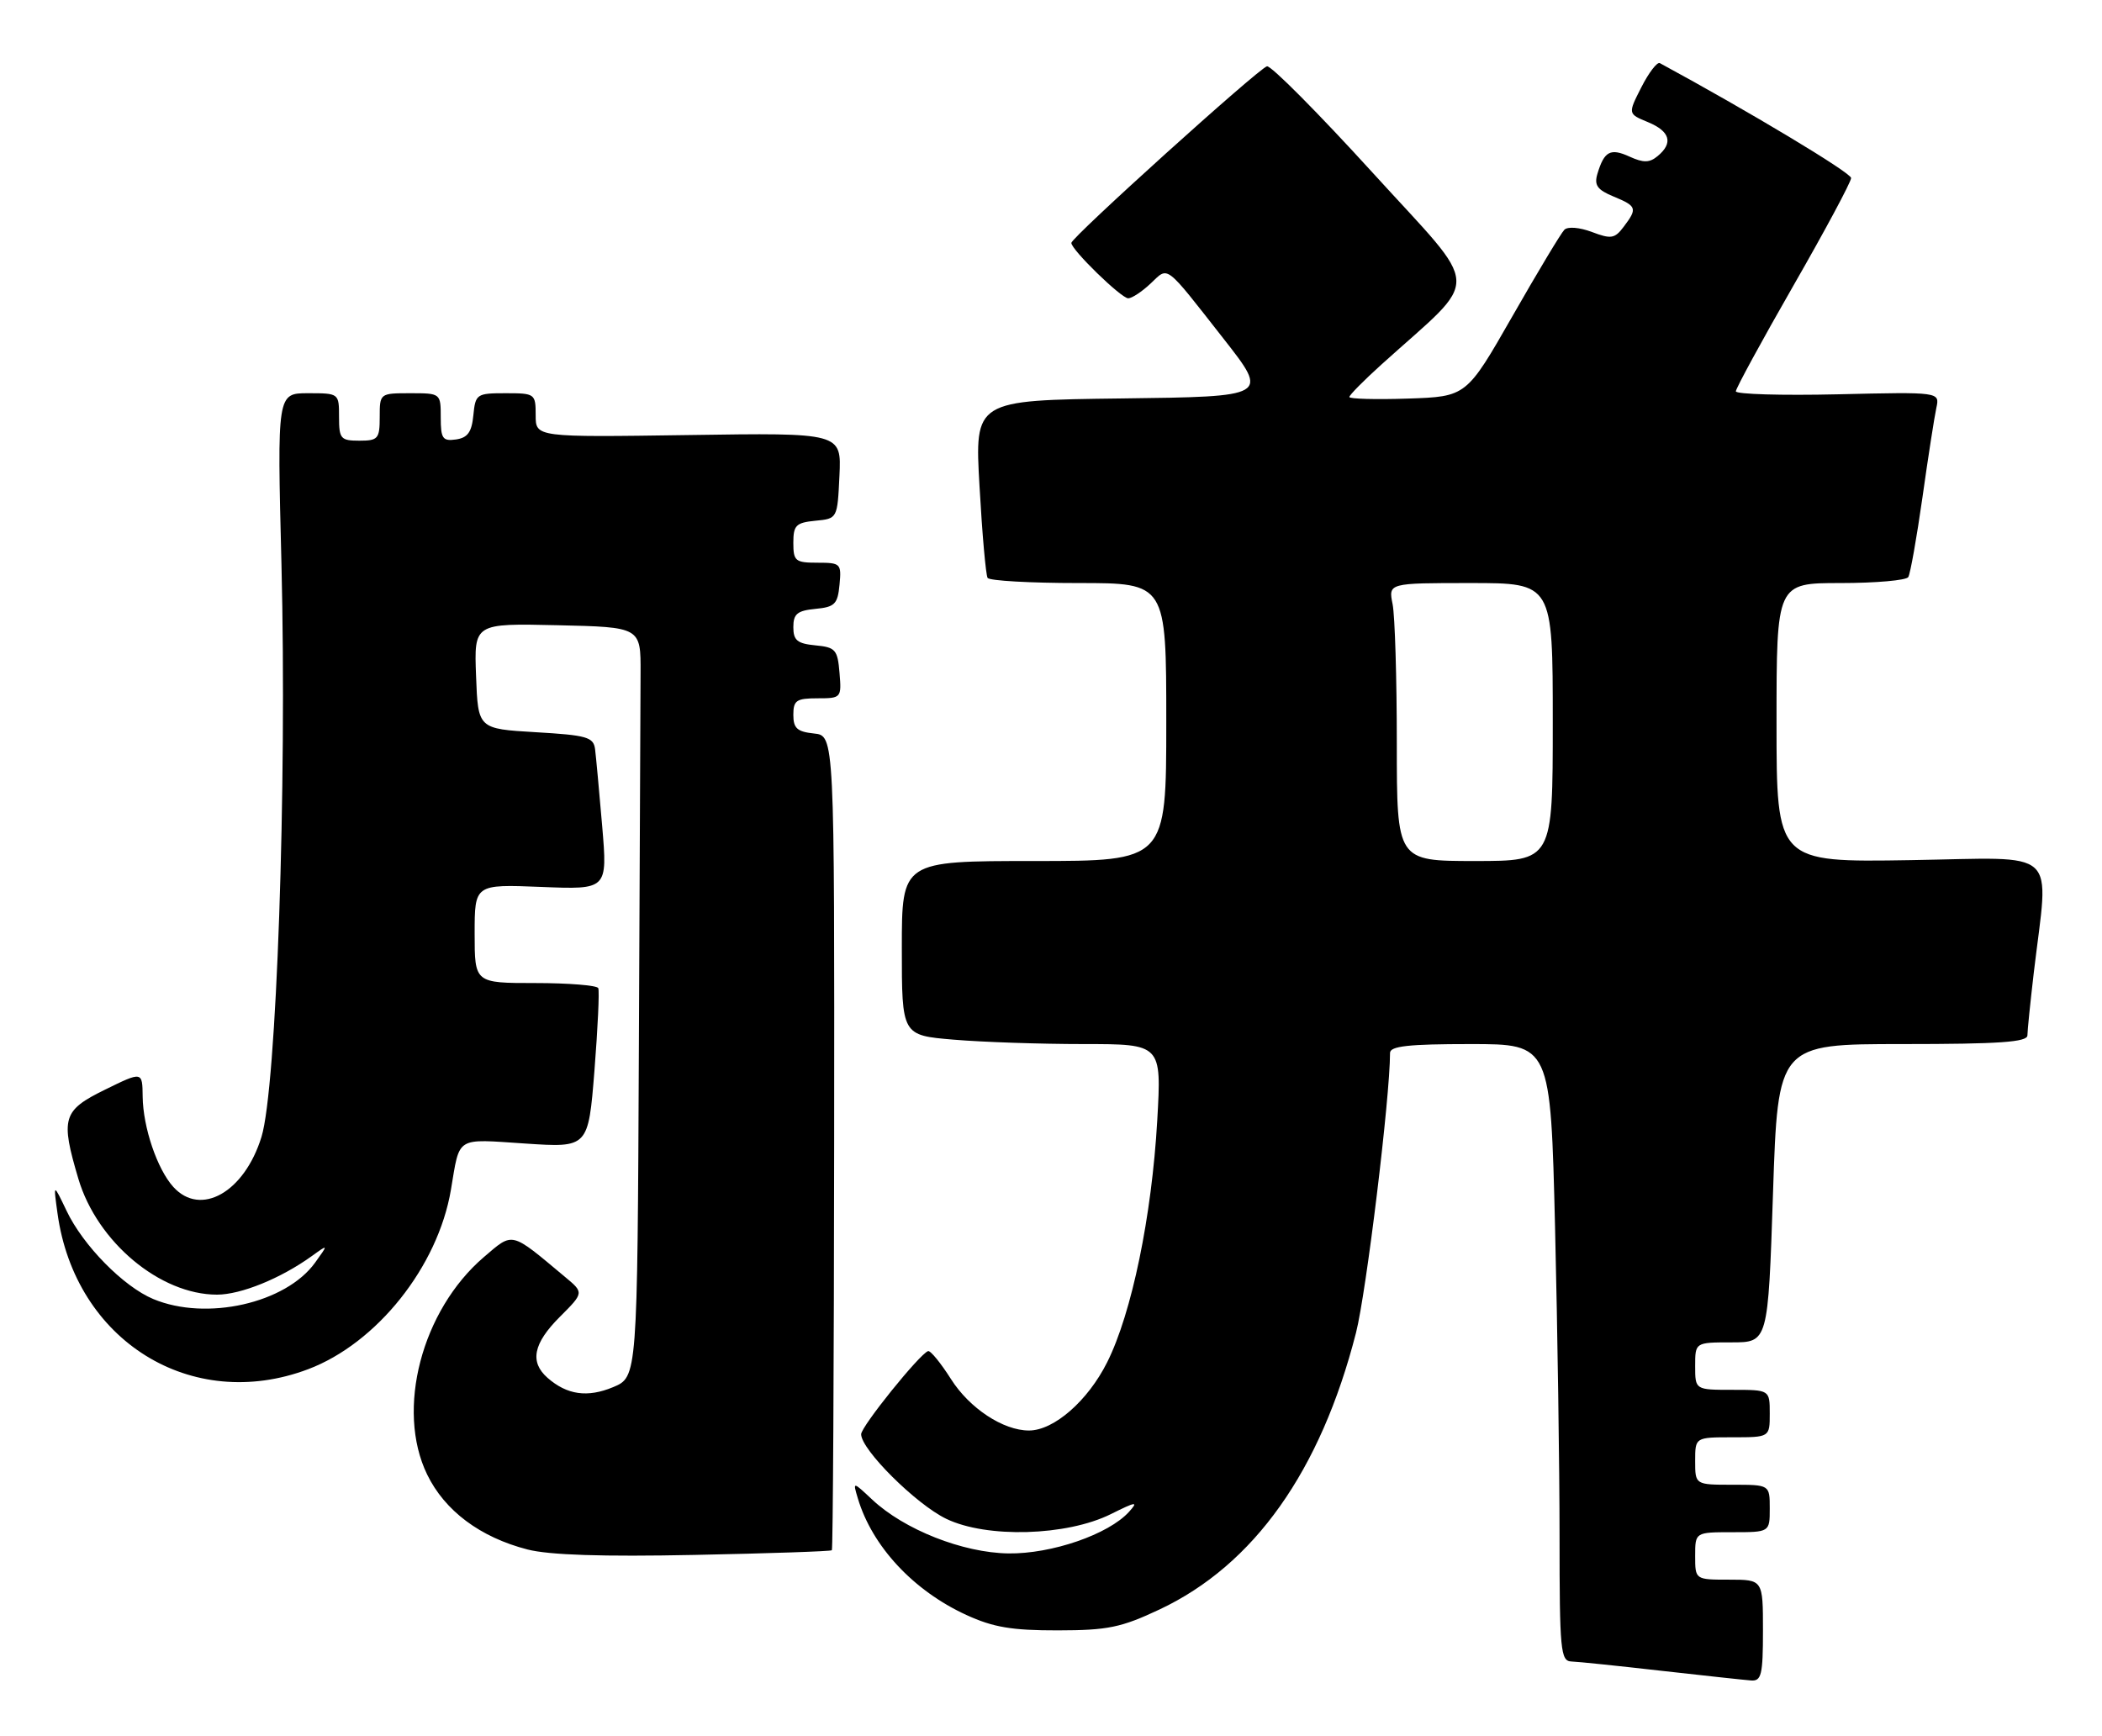 <?xml version="1.0" encoding="UTF-8" standalone="no"?>
<!DOCTYPE svg PUBLIC "-//W3C//DTD SVG 1.1//EN" "http://www.w3.org/Graphics/SVG/1.1/DTD/svg11.dtd" >
<svg xmlns="http://www.w3.org/2000/svg" xmlns:xlink="http://www.w3.org/1999/xlink" version="1.1" viewBox="0 0 310 256">
 <g >
 <path fill="currentColor"
d=" M 260.00 240.50 C 260.00 233.00 260.00 233.00 255.00 233.00 C 250.00 233.00 250.00 233.00 250.00 229.50 C 250.00 226.00 250.00 226.00 255.50 226.00 C 261.00 226.00 261.00 226.00 261.00 222.50 C 261.00 219.00 261.00 219.00 255.50 219.00 C 250.00 219.00 250.00 219.00 250.00 215.50 C 250.00 212.00 250.00 212.00 255.50 212.00 C 261.00 212.00 261.00 212.00 261.00 208.50 C 261.00 205.00 261.00 205.00 255.50 205.00 C 250.00 205.00 250.00 205.00 250.00 201.50 C 250.00 198.00 250.00 198.00 255.37 198.00 C 260.75 198.00 260.75 198.00 261.48 176.00 C 262.21 154.00 262.21 154.00 280.60 154.00 C 294.86 154.00 299.00 153.71 299.00 152.72 C 299.00 152.02 299.43 147.86 299.94 143.47 C 302.16 124.76 304.09 126.51 281.75 126.87 C 262.00 127.19 262.00 127.19 262.00 106.60 C 262.00 86.00 262.00 86.00 271.44 86.00 C 276.63 86.00 281.13 85.60 281.43 85.12 C 281.73 84.63 282.67 79.34 283.52 73.37 C 284.36 67.39 285.29 61.45 285.57 60.16 C 286.08 57.81 286.08 57.81 271.04 58.16 C 262.77 58.35 256.00 58.15 256.00 57.72 C 256.00 57.30 259.82 50.27 264.50 42.11 C 269.18 33.96 273.00 26.82 273.00 26.26 C 273.00 25.48 257.89 16.41 244.79 9.31 C 244.40 9.10 243.17 10.70 242.07 12.86 C 240.07 16.79 240.07 16.79 243.03 18.01 C 246.31 19.37 246.80 21.09 244.47 23.02 C 243.27 24.02 242.38 24.04 240.32 23.10 C 237.50 21.81 236.59 22.30 235.59 25.62 C 235.08 27.31 235.55 27.99 237.97 28.99 C 241.41 30.41 241.51 30.74 239.45 33.46 C 238.14 35.20 237.60 35.29 234.78 34.22 C 232.94 33.53 231.21 33.39 230.71 33.89 C 230.22 34.38 226.78 40.11 223.05 46.64 C 216.27 58.50 216.27 58.50 207.64 58.79 C 202.89 58.95 199.00 58.84 199.00 58.56 C 199.00 58.27 201.13 56.12 203.73 53.77 C 218.60 40.34 218.74 43.39 202.46 25.50 C 194.45 16.70 187.43 9.63 186.85 9.78 C 185.57 10.13 158.00 35.02 158.00 35.83 C 158.00 36.84 165.36 44.00 166.39 44.00 C 166.93 44.00 168.42 43.02 169.70 41.81 C 172.38 39.29 171.65 38.74 180.48 50.00 C 187.14 58.50 187.14 58.50 165.44 58.77 C 143.73 59.04 143.73 59.04 144.46 71.76 C 144.85 78.76 145.39 84.82 145.65 85.24 C 145.91 85.66 151.94 86.00 159.06 86.00 C 172.00 86.00 172.00 86.00 172.00 106.50 C 172.00 127.00 172.00 127.00 152.50 127.00 C 133.00 127.00 133.00 127.00 133.00 139.85 C 133.00 152.71 133.00 152.71 140.65 153.35 C 144.86 153.71 153.48 154.00 159.80 154.00 C 171.31 154.00 171.31 154.00 170.67 165.25 C 169.86 179.42 166.91 193.69 163.29 200.92 C 160.44 206.62 155.43 211.00 151.75 211.00 C 147.95 211.00 142.98 207.72 140.26 203.43 C 138.74 201.04 137.22 199.17 136.87 199.29 C 135.62 199.71 127.00 210.41 127.00 211.55 C 127.00 213.82 135.08 221.86 139.54 224.02 C 145.51 226.91 157.31 226.57 163.83 223.33 C 167.58 221.46 167.93 221.42 166.50 223.00 C 163.49 226.32 155.09 229.22 148.71 229.13 C 141.98 229.03 133.35 225.62 128.63 221.19 C 125.76 218.50 125.76 218.50 126.51 221.00 C 128.62 228.08 134.69 234.61 142.50 238.20 C 146.48 240.03 149.23 240.49 156.00 240.48 C 163.39 240.47 165.35 240.06 171.02 237.39 C 184.93 230.84 194.76 216.99 199.98 196.59 C 201.50 190.63 205.00 161.88 205.00 155.31 C 205.00 154.30 207.73 154.00 216.84 154.00 C 228.68 154.00 228.68 154.00 229.34 181.16 C 229.70 196.10 230.00 216.58 230.00 226.66 C 230.00 243.44 230.15 245.01 231.75 245.07 C 232.71 245.10 238.68 245.72 245.00 246.44 C 251.32 247.15 257.29 247.80 258.25 247.87 C 259.77 247.98 260.00 247.03 260.00 240.50 Z  M 122.68 228.66 C 122.84 228.50 122.99 201.39 123.02 168.43 C 123.07 108.50 123.07 108.50 120.04 108.19 C 117.57 107.93 117.00 107.42 117.00 105.44 C 117.00 103.31 117.45 103.00 120.56 103.00 C 124.06 103.00 124.12 102.94 123.81 99.25 C 123.53 95.83 123.22 95.47 120.25 95.19 C 117.58 94.93 117.00 94.45 117.00 92.50 C 117.00 90.55 117.58 90.07 120.25 89.81 C 123.11 89.54 123.54 89.11 123.81 86.25 C 124.11 83.13 123.98 83.00 120.56 83.00 C 117.29 83.00 117.00 82.76 117.00 80.06 C 117.00 77.48 117.39 77.09 120.25 76.81 C 123.50 76.50 123.50 76.50 123.80 70.17 C 124.10 63.83 124.10 63.83 101.55 64.17 C 79.00 64.50 79.00 64.50 79.00 61.25 C 79.00 58.07 78.90 58.00 74.56 58.00 C 70.29 58.00 70.12 58.12 69.81 61.25 C 69.57 63.74 68.97 64.57 67.25 64.82 C 65.28 65.10 65.00 64.70 65.00 61.57 C 65.00 58.01 64.99 58.00 60.50 58.00 C 56.02 58.00 56.00 58.02 56.00 61.50 C 56.00 64.72 55.76 65.00 53.00 65.00 C 50.24 65.00 50.00 64.72 50.00 61.50 C 50.00 58.01 49.99 58.00 45.44 58.00 C 40.87 58.00 40.87 58.00 41.51 83.25 C 42.33 116.01 40.78 160.55 38.56 167.70 C 36.04 175.86 29.59 179.52 25.56 175.07 C 23.18 172.44 21.10 166.30 21.04 161.76 C 21.00 158.02 21.00 158.02 15.50 160.72 C 9.23 163.79 8.90 164.92 11.56 173.88 C 14.33 183.20 23.61 190.96 32.00 190.96 C 35.53 190.96 41.40 188.57 45.97 185.28 C 48.44 183.50 48.44 183.50 46.47 186.24 C 42.14 192.24 30.44 194.88 22.61 191.61 C 18.22 189.78 12.24 183.70 9.82 178.60 C 7.86 174.50 7.86 174.50 8.48 178.96 C 11.07 197.77 28.23 208.45 45.44 201.96 C 55.58 198.13 64.58 186.83 66.50 175.50 C 67.85 167.51 67.08 167.99 77.44 168.67 C 86.76 169.29 86.76 169.29 87.67 157.89 C 88.16 151.63 88.42 146.16 88.23 145.75 C 88.04 145.34 83.86 145.00 78.94 145.00 C 70.00 145.00 70.00 145.00 70.00 137.71 C 70.00 130.43 70.00 130.43 79.80 130.82 C 89.60 131.22 89.60 131.22 88.81 121.86 C 88.37 116.71 87.90 111.60 87.76 110.50 C 87.53 108.72 86.55 108.44 79.00 108.00 C 70.50 107.50 70.50 107.50 70.21 99.72 C 69.91 91.94 69.91 91.94 82.21 92.22 C 94.50 92.50 94.50 92.50 94.47 99.25 C 94.45 102.96 94.34 127.85 94.22 154.55 C 94.00 203.10 94.00 203.10 90.43 204.60 C 86.64 206.18 83.62 205.75 80.75 203.23 C 78.09 200.89 78.64 198.16 82.56 194.24 C 86.13 190.67 86.13 190.67 83.31 188.33 C 75.22 181.56 75.73 181.69 71.36 185.42 C 62.18 193.28 58.36 207.92 62.99 217.48 C 65.59 222.84 70.81 226.75 77.80 228.55 C 81.00 229.37 88.87 229.63 102.44 229.35 C 113.41 229.13 122.51 228.82 122.68 228.66 Z  M 206.00 109.62 C 206.00 100.07 205.72 90.84 205.38 89.12 C 204.75 86.00 204.75 86.00 216.88 86.00 C 229.00 86.00 229.00 86.00 229.00 106.50 C 229.00 127.00 229.00 127.00 217.50 127.00 C 206.00 127.00 206.00 127.00 206.00 109.62 Z "/>
</g>
</svg>
